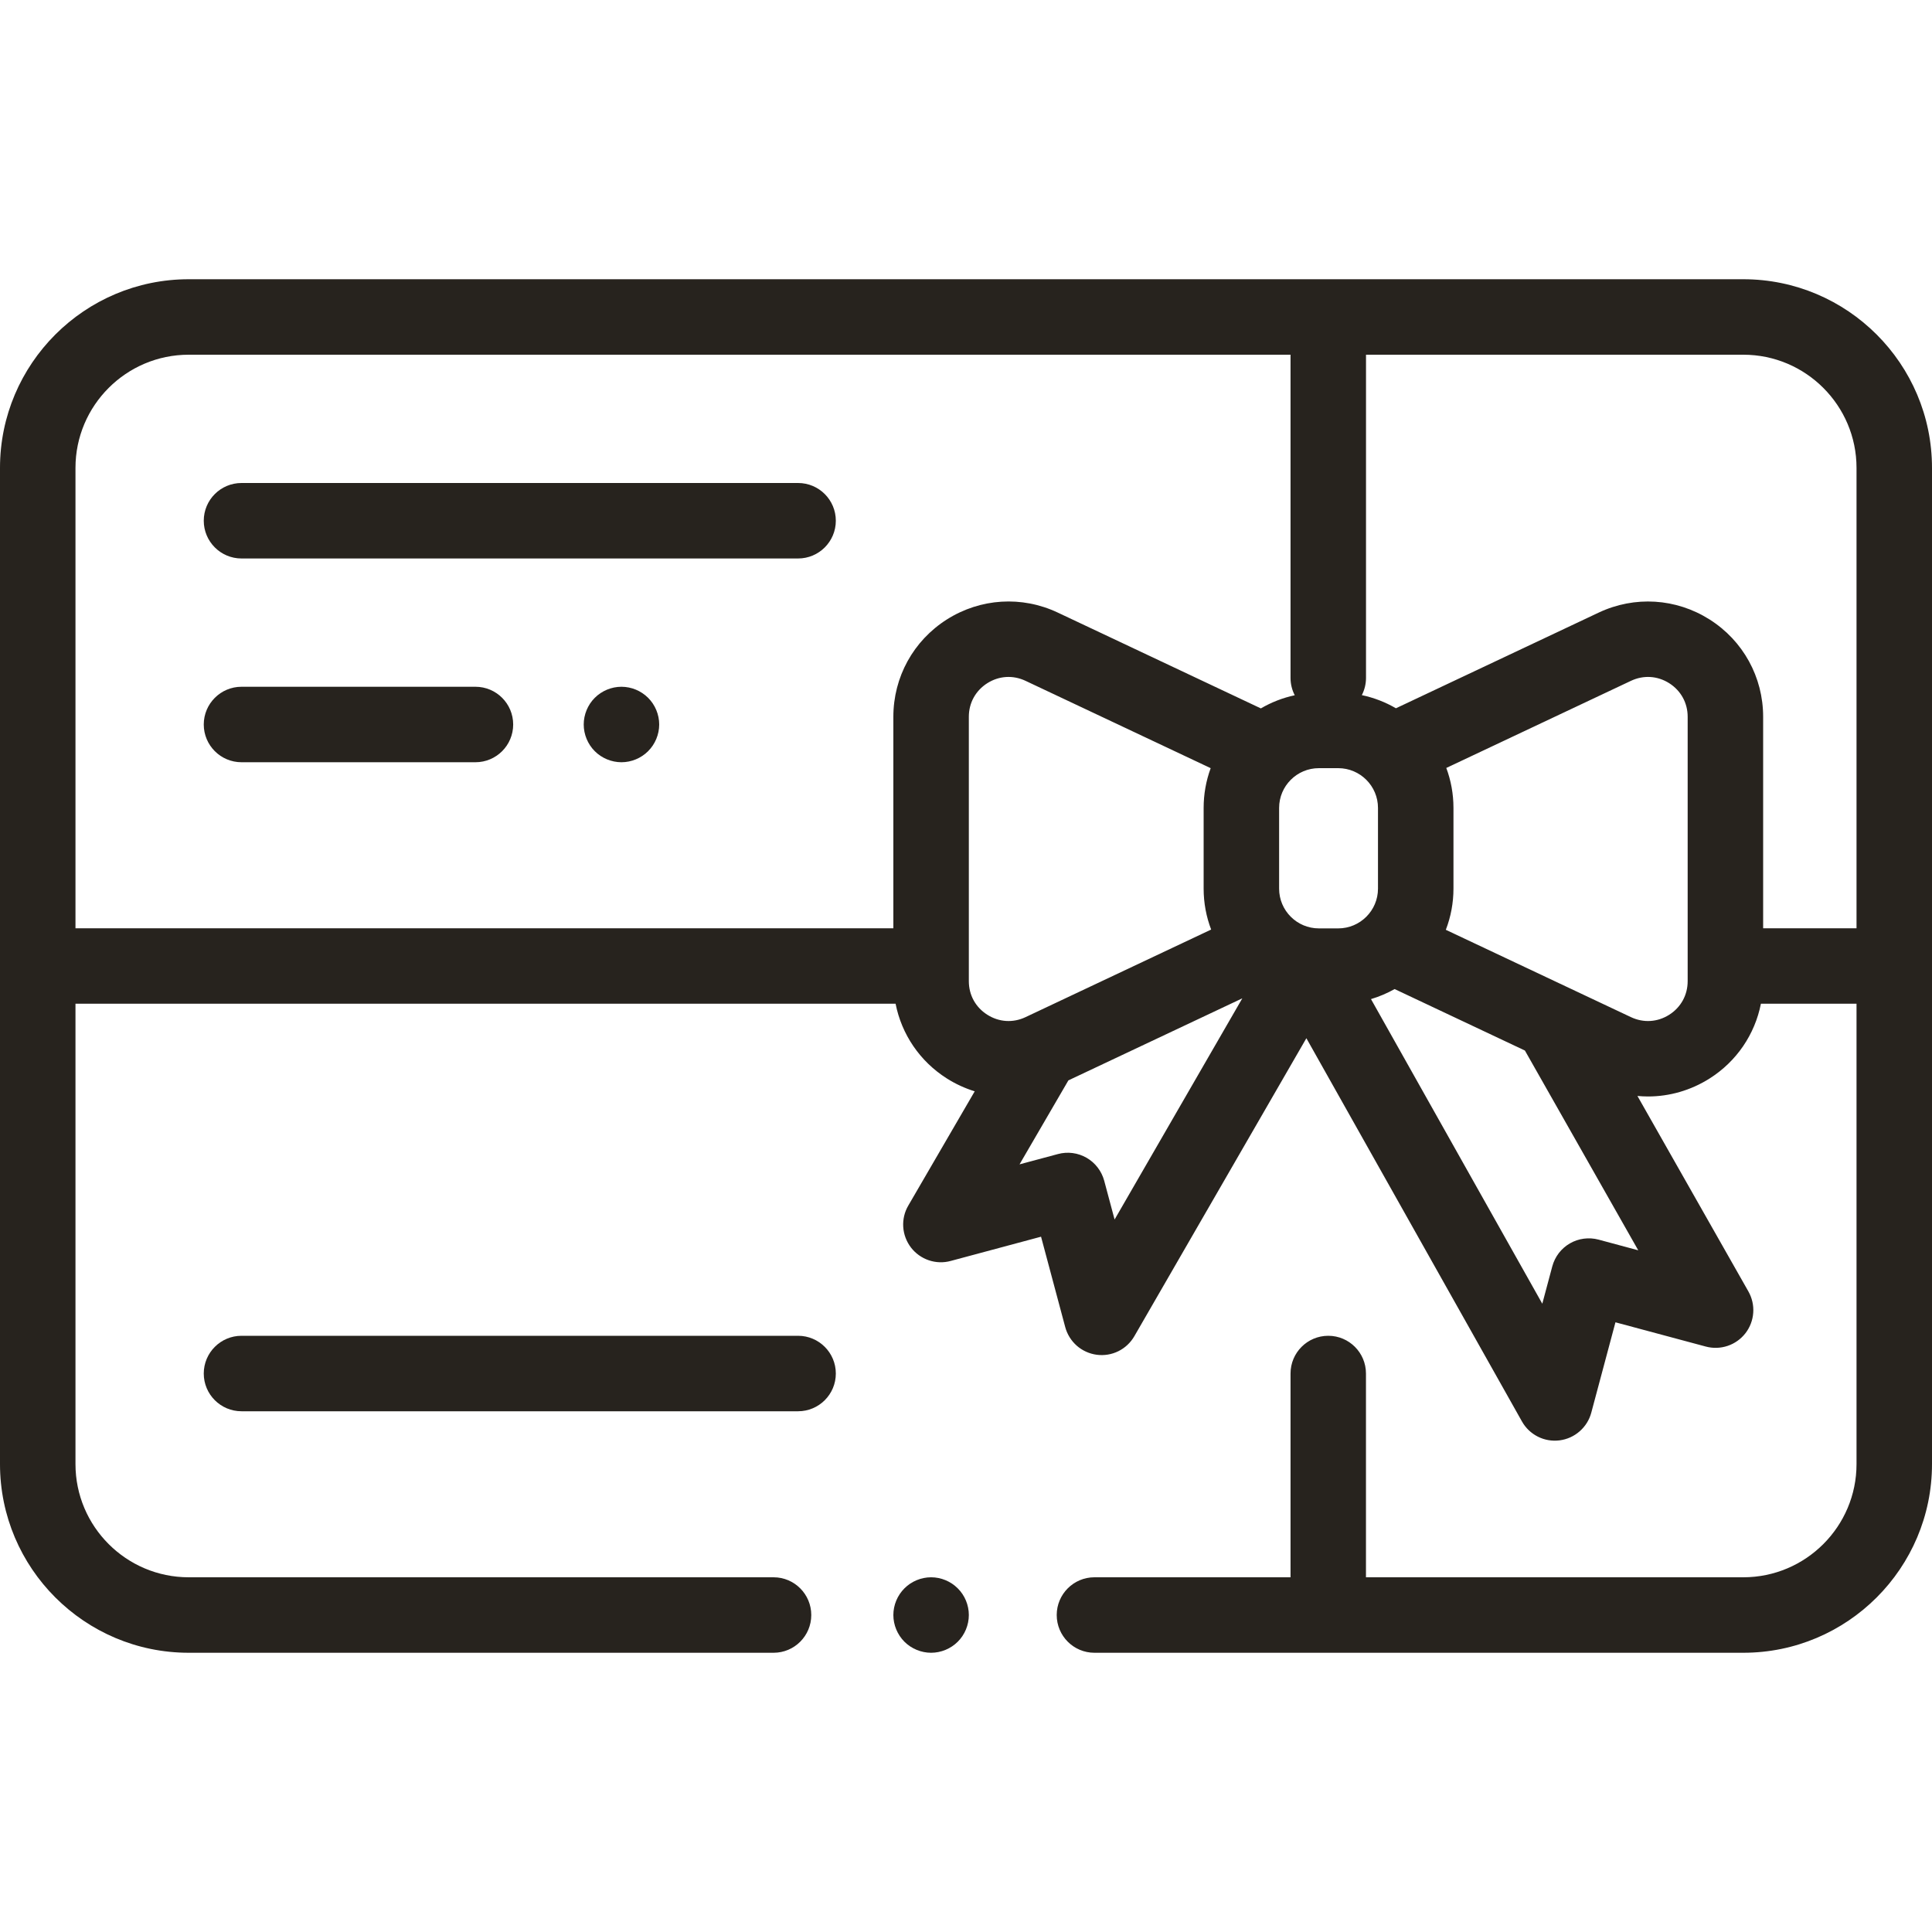 <svg width="45" height="45" viewBox="0 0 45 45" fill="none" xmlns="http://www.w3.org/2000/svg">
<g id="Frame">
<g id="Group">
<path id="Vector" d="M40.605 6.504H4.395C1.971 6.504 0 8.475 0 10.898V34.102C0 36.525 1.971 38.496 4.395 38.496H18.018C18.503 38.496 18.896 38.103 18.896 37.617C18.896 37.132 18.503 36.738 18.018 36.738H4.395C2.941 36.738 1.758 35.555 1.758 34.102V23.379H20.86C21.001 24.092 21.425 24.721 22.055 25.12C22.257 25.248 22.475 25.348 22.703 25.419L21.156 28.08C21.068 28.23 21.027 28.403 21.038 28.577C21.049 28.751 21.112 28.917 21.217 29.056C21.323 29.194 21.468 29.298 21.633 29.354C21.797 29.41 21.975 29.416 22.143 29.37L24.248 28.805L24.811 30.91C24.856 31.078 24.95 31.229 25.08 31.344C25.211 31.459 25.373 31.532 25.545 31.555C25.718 31.578 25.893 31.549 26.049 31.472C26.205 31.395 26.334 31.273 26.421 31.123L30.428 24.182L35.449 33.108C35.534 33.26 35.663 33.383 35.819 33.462C35.975 33.541 36.151 33.571 36.325 33.549C36.498 33.527 36.661 33.454 36.792 33.339C36.924 33.224 37.019 33.073 37.064 32.904L37.627 30.799L39.732 31.364C39.899 31.409 40.076 31.403 40.24 31.348C40.404 31.293 40.549 31.19 40.655 31.053C40.761 30.916 40.824 30.75 40.836 30.578C40.849 30.405 40.809 30.232 40.724 30.081L38.139 25.527C38.221 25.534 38.303 25.539 38.385 25.539C38.884 25.539 39.381 25.398 39.82 25.12C40.45 24.721 40.874 24.092 41.015 23.379H43.242V34.102C43.242 35.555 42.059 36.738 40.605 36.738H31.816V31.992C31.816 31.507 31.423 31.113 30.938 31.113C30.452 31.113 30.059 31.507 30.059 31.992V36.738H25.491C25.006 36.738 24.613 37.132 24.613 37.617C24.613 38.102 25.006 38.496 25.491 38.496H40.605C43.029 38.496 45 36.525 45 34.102V10.898C45 8.475 43.029 6.504 40.605 6.504ZM22.996 23.635C22.723 23.462 22.566 23.177 22.566 22.853V16.695H22.566C22.566 16.372 22.723 16.087 22.996 15.913C23.27 15.74 23.594 15.72 23.887 15.858L28.199 17.892C28.09 18.189 28.035 18.502 28.035 18.818V20.698C28.035 21.034 28.097 21.355 28.21 21.651L23.887 23.691C23.595 23.829 23.27 23.809 22.996 23.635ZM25.961 28.405L25.719 27.501C25.689 27.39 25.637 27.285 25.567 27.194C25.497 27.102 25.409 27.025 25.309 26.967C25.209 26.91 25.099 26.872 24.984 26.857C24.87 26.842 24.753 26.85 24.642 26.88L23.747 27.12L24.885 25.164L28.936 23.253L25.961 28.405ZM24.637 14.268C23.801 13.873 22.836 13.934 22.055 14.428C21.274 14.923 20.808 15.771 20.808 16.695V21.621H1.758V10.898C1.758 9.445 2.941 8.262 4.395 8.262H30.059V15.791C30.059 15.936 30.095 16.073 30.157 16.194C29.879 16.253 29.613 16.357 29.368 16.5L24.637 14.268ZM31.17 21.624H30.719C30.208 21.624 29.793 21.209 29.793 20.698V18.818C29.793 18.307 30.208 17.892 30.719 17.892H31.17C31.68 17.892 32.096 18.307 32.096 18.818V20.698C32.096 21.209 31.68 21.624 31.17 21.624ZM38.158 29.122L37.233 28.873C37.121 28.843 37.005 28.836 36.891 28.851C36.776 28.866 36.666 28.903 36.566 28.961C36.466 29.019 36.378 29.096 36.308 29.187C36.238 29.279 36.186 29.384 36.156 29.495L35.923 30.366L31.933 23.271C32.126 23.213 32.311 23.135 32.483 23.037L35.518 24.469L38.158 29.122ZM38.879 23.636C38.605 23.809 38.281 23.829 37.988 23.691L33.676 21.657C33.794 21.351 33.854 21.026 33.854 20.698V18.818C33.854 18.491 33.795 18.177 33.687 17.887L37.988 15.858C38.281 15.72 38.605 15.74 38.879 15.913C39.152 16.087 39.309 16.372 39.309 16.695V22.853C39.309 23.177 39.152 23.462 38.879 23.636ZM43.242 21.621H41.067V16.695C41.067 15.771 40.601 14.924 39.82 14.429C39.039 13.934 38.074 13.874 37.238 14.268L32.514 16.497C32.267 16.353 31.999 16.25 31.72 16.191C31.783 16.067 31.817 15.93 31.817 15.791V8.262H40.606C42.059 8.262 43.242 9.445 43.242 10.898V21.621Z" fill="#27231E"/>
<path id="Vector_2" d="M22.308 36.996C22.145 36.832 21.918 36.738 21.687 36.738C21.456 36.738 21.229 36.832 21.066 36.996C20.902 37.159 20.808 37.386 20.808 37.617C20.808 37.848 20.902 38.075 21.066 38.239C21.229 38.402 21.456 38.496 21.687 38.496C21.918 38.496 22.145 38.402 22.308 38.239C22.473 38.075 22.566 37.848 22.566 37.617C22.566 37.386 22.473 37.159 22.308 36.996ZM18.589 11.25H5.625C5.14 11.25 4.746 11.643 4.746 12.129C4.746 12.614 5.14 13.008 5.625 13.008H18.589C19.074 13.008 19.468 12.614 19.468 12.129C19.468 11.643 19.074 11.25 18.589 11.25ZM18.589 31.113H5.625C5.14 31.113 4.746 31.507 4.746 31.992C4.746 32.478 5.14 32.871 5.625 32.871H18.589C19.074 32.871 19.468 32.478 19.468 31.992C19.468 31.507 19.074 31.113 18.589 31.113ZM11.074 15.996H5.625C5.14 15.996 4.746 16.39 4.746 16.875C4.746 17.36 5.14 17.754 5.625 17.754H11.074C11.56 17.754 11.953 17.36 11.953 16.875C11.953 16.39 11.56 15.996 11.074 15.996ZM15.096 16.254C14.931 16.089 14.708 15.997 14.475 15.996C14.243 15.996 14.017 16.09 13.853 16.254C13.69 16.417 13.596 16.644 13.596 16.875C13.596 17.106 13.69 17.333 13.853 17.496C14.017 17.66 14.243 17.754 14.475 17.754C14.706 17.754 14.933 17.66 15.096 17.496C15.26 17.333 15.354 17.106 15.354 16.875C15.354 16.644 15.26 16.417 15.096 16.254Z" fill="#27231E"/>
</g>
</g>
</svg>
